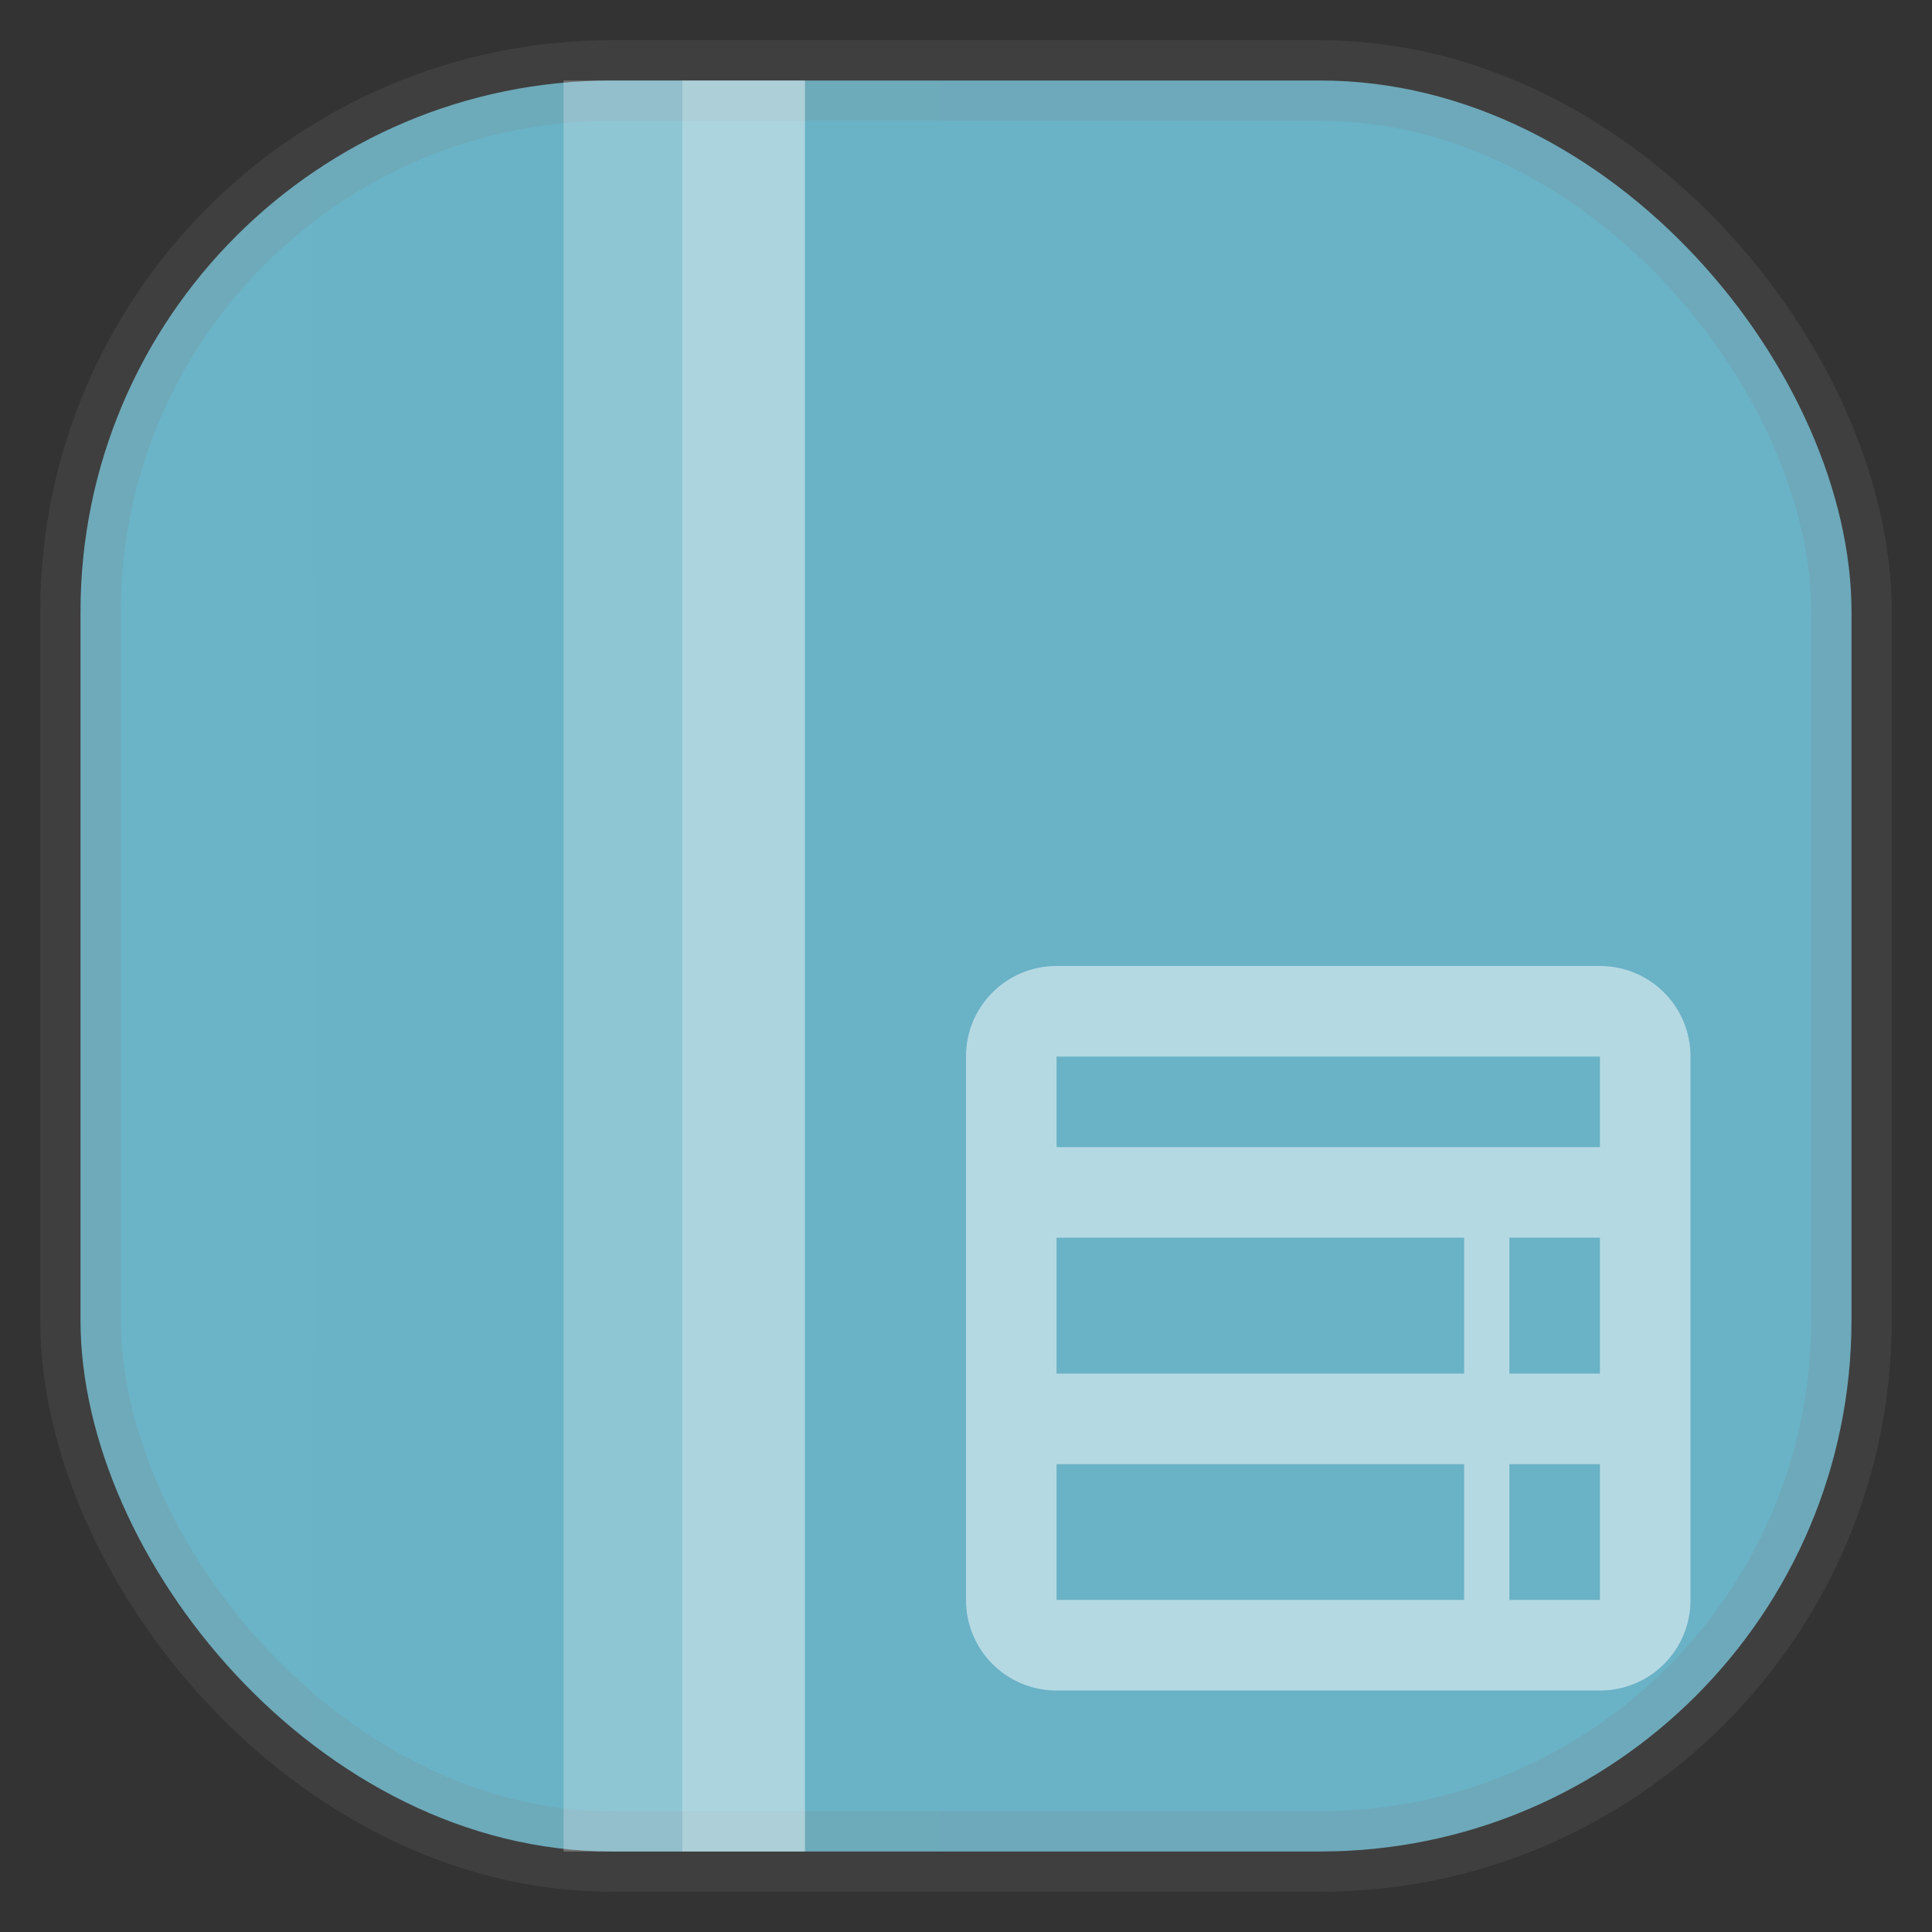 <svg xmlns="http://www.w3.org/2000/svg" width="24" height="24" fill="none">
<rect width="100%" height="100%" fill="#333333" stroke="none"/>
<rect width="22" height="22" x="1" y="1" opacity="0.85" fill="url(#a)" rx="6.6" style="vector-effect:non-scaling-stroke;-inkscape-stroke:hairline;stroke-width:1;stroke-dasharray:none;stroke:gray;stroke-opacity:.2"/>
<path fill="#fff" d="M10 1H7v22h3z" opacity=".25"/>
<path fill="#fff" d="M9.998 1H8.477v22h1.521z" opacity=".25"/>
<path fill="#fff" d="M13.125 12c-.623 0-1.125.502-1.125 1.125v6.75c0 .623.502 1.125 1.125 1.125h6.75c.623 0 1.125-.502 1.125-1.125v-6.75c0-.623-.502-1.125-1.125-1.125zm0 1.125h6.75v1.125h-6.75zm0 2.25h5.063v1.688h-5.063zm5.625 0h1.125v1.688H18.75zm-5.625 2.813h5.063v1.687h-5.063zm5.625 0h1.125v1.687H18.75z" opacity=".5"/>
<defs>
<linearGradient id="a" gradientTransform="scale(33)" gradientUnits="userSpaceOnUse">
<stop stop-color="#74C9E0"/>
<stop offset="1" stop-color="#5CADC4"/>
</linearGradient>
</defs>
</svg>
